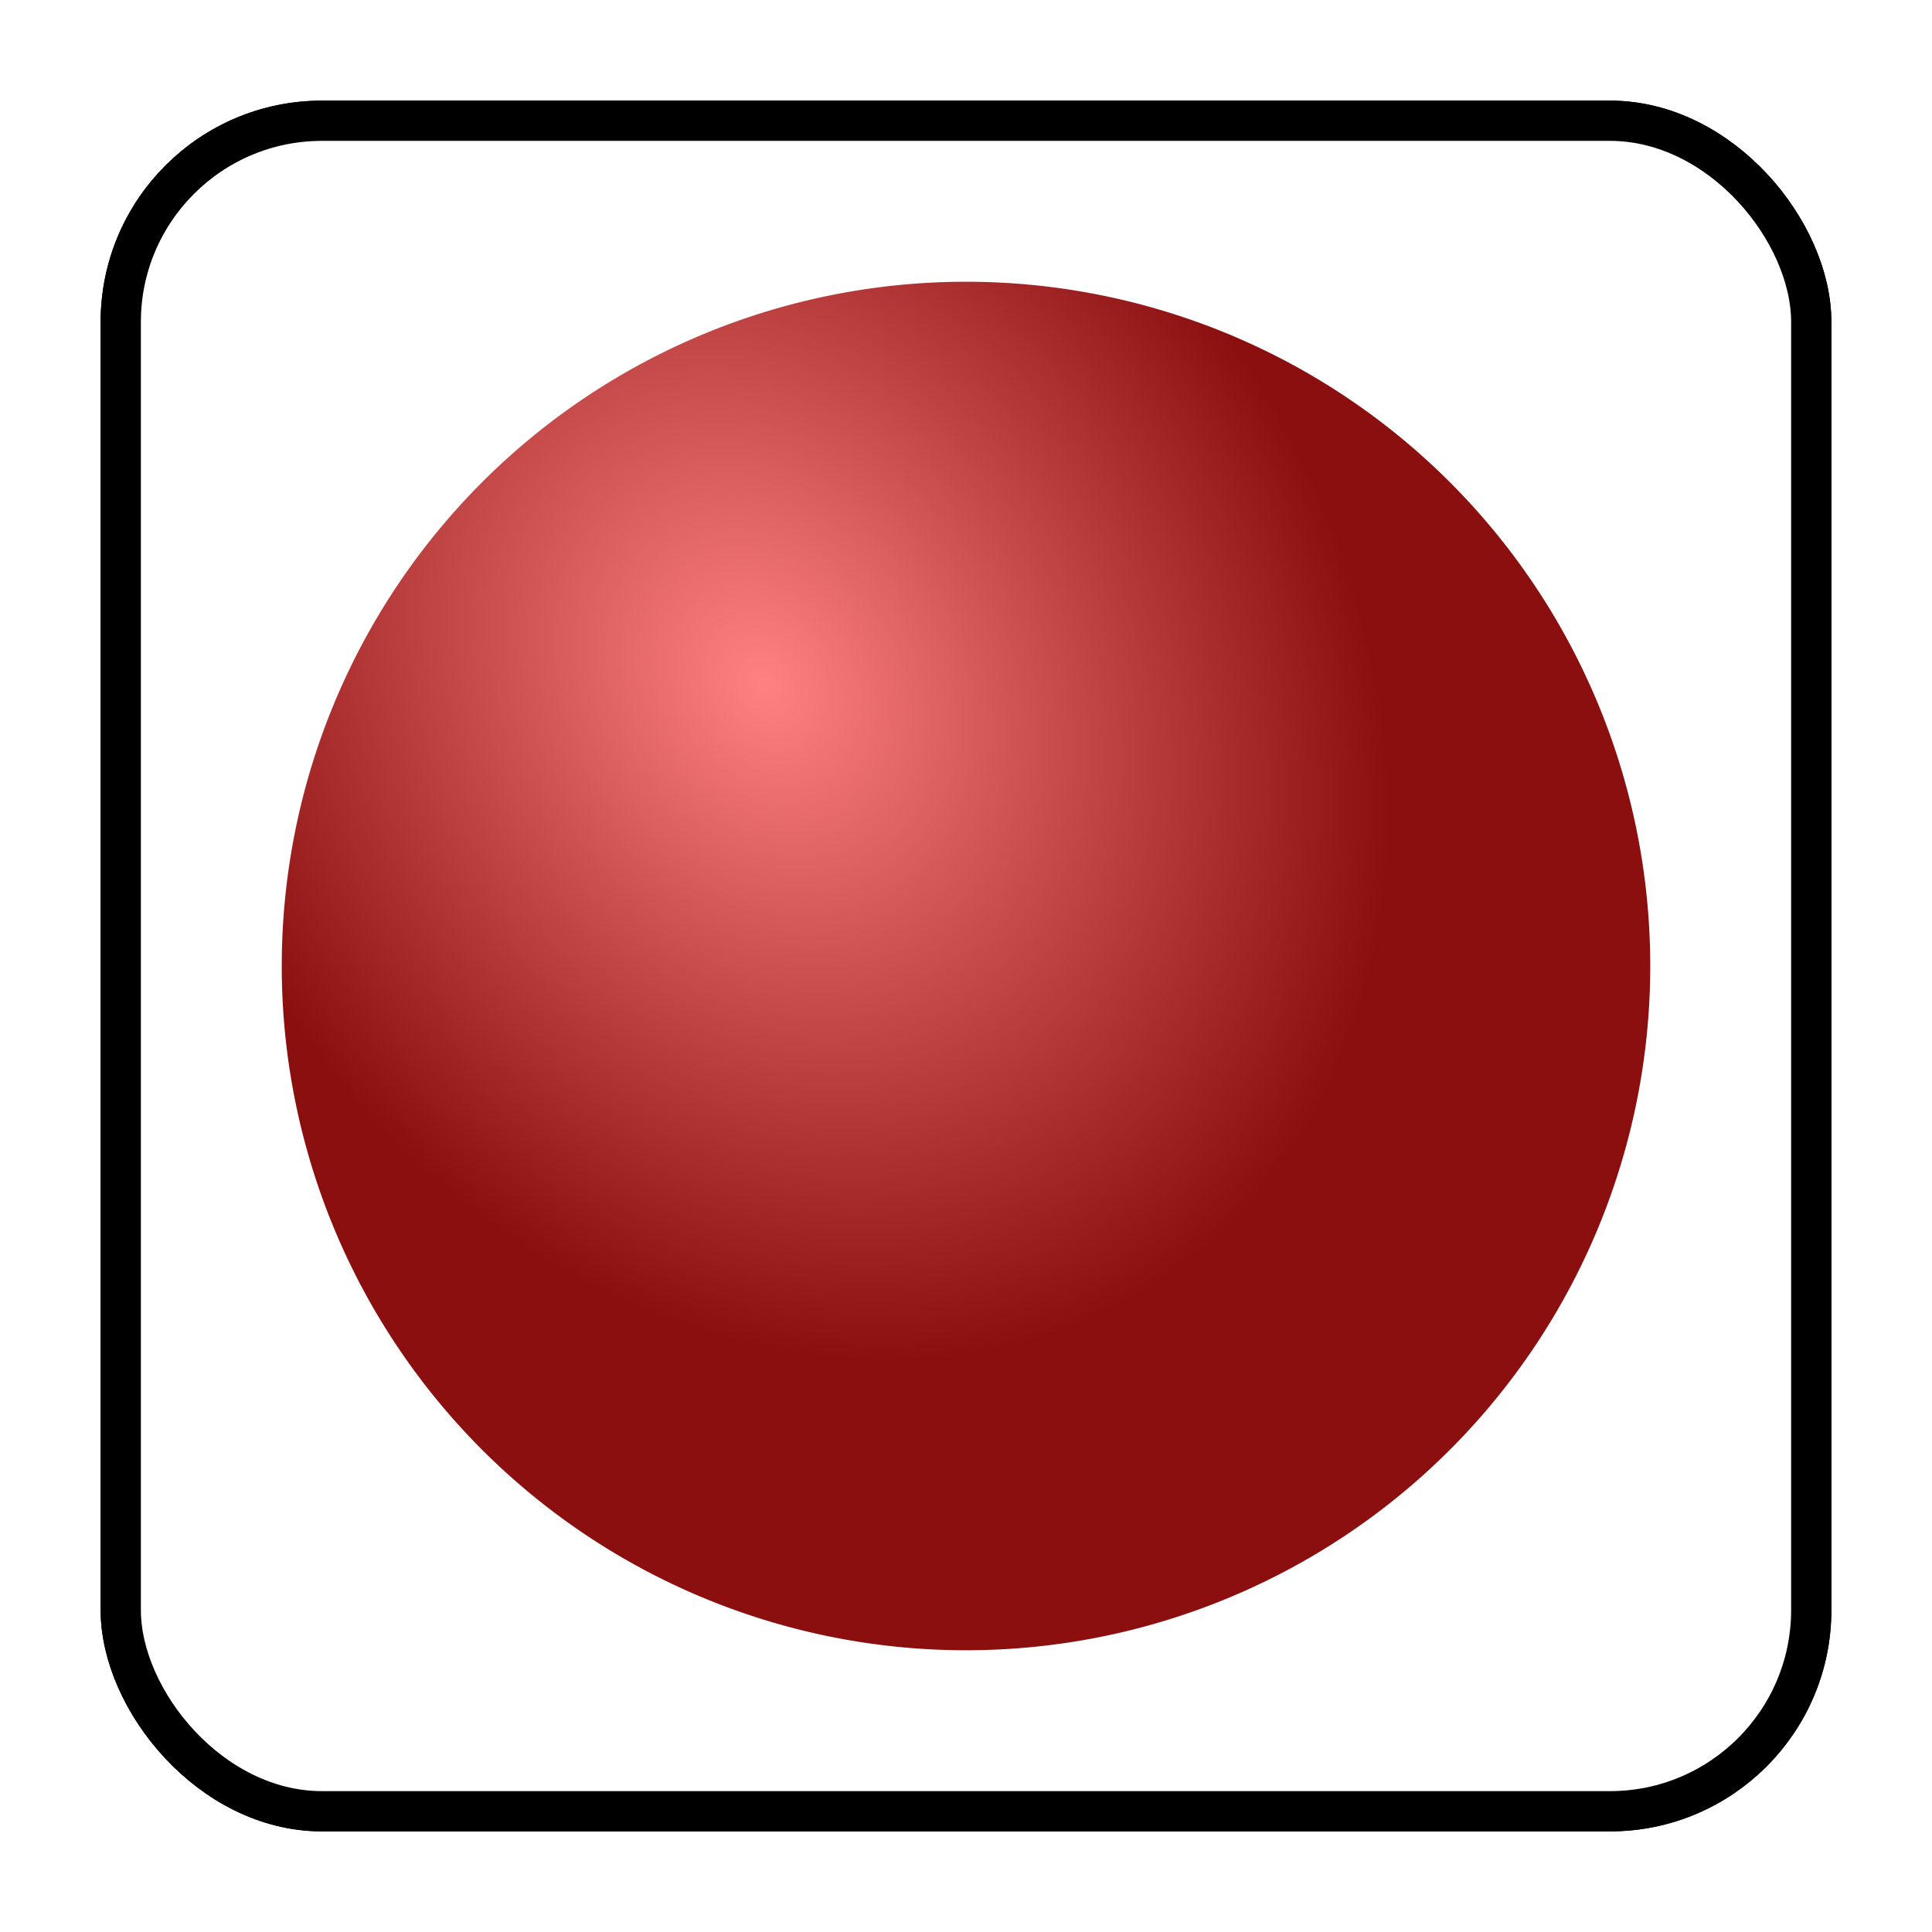 <?xml version="1.0" encoding="UTF-8" standalone="no"?>
<!-- Created with Inkscape (http://www.inkscape.org/) -->

<svg
   xmlns:osb="http://www.openswatchbook.org/uri/2009/osb"
   xmlns:dc="http://purl.org/dc/elements/1.1/"
   xmlns:cc="http://creativecommons.org/ns#"
   xmlns:rdf="http://www.w3.org/1999/02/22-rdf-syntax-ns#"
   xmlns:svg="http://www.w3.org/2000/svg"
   xmlns="http://www.w3.org/2000/svg"
   xmlns:xlink="http://www.w3.org/1999/xlink"
   xmlns:sodipodi="http://sodipodi.sourceforge.net/DTD/sodipodi-0.dtd"
   xmlns:inkscape="http://www.inkscape.org/namespaces/inkscape"
   width="48"
   height="48"
   id="svg2"
   version="1.1"
   inkscape:version="0.48.0 r9654"
   inkscape:export-filename="triangle.png"
   inkscape:export-xdpi="90"
   inkscape:export-ydpi="90"
   sodipodi:docname="triangle.svg">
  <defs
     id="defs4">
    <linearGradient
       id="linearGradient3984"
       osb:paint="solid">
      <stop
         style="stop-color:#ffffff;stop-opacity:1;"
         offset="0"
         id="stop3986" />
    </linearGradient>
    <linearGradient
       id="linearGradient3839">
      <stop
         style="stop-color:#333333;stop-opacity:1;"
         offset="0"
         id="stop3841" />
      <stop
         style="stop-color:#c7c7c7;stop-opacity:1;"
         offset="1"
         id="stop3843" />
    </linearGradient>
    <linearGradient
       id="linearGradient3831">
      <stop
         style="stop-color:#ff8181;stop-opacity:1;"
         offset="0"
         id="stop3833" />
      <stop
         style="stop-color:#8b0f0f;stop-opacity:1;"
         offset="1"
         id="stop3835" />
    </linearGradient>
    <linearGradient
       id="linearGradient3767">
      <stop
         style="stop-color:#d0d0d0;stop-opacity:1;"
         offset="0"
         id="stop3769" />
      <stop
         style="stop-color:#ffffff;stop-opacity:1;"
         offset="1"
         id="stop3771" />
    </linearGradient>
    <linearGradient
       id="linearGradient3757">
      <stop
         style="stop-color:#000000;stop-opacity:1;"
         offset="0"
         id="stop3759" />
      <stop
         style="stop-color:#868686;stop-opacity:1;"
         offset="1"
         id="stop3761" />
    </linearGradient>
    <linearGradient
       inkscape:collect="always"
       xlink:href="#linearGradient3757-3"
       id="linearGradient3763-4"
       x1="25"
       y1="46"
       x2="25"
       y2="2"
       gradientUnits="userSpaceOnUse" />
    <linearGradient
       id="linearGradient3757-3">
      <stop
         style="stop-color:#1a1a1a;stop-opacity:1;"
         offset="0"
         id="stop3759-5" />
      <stop
         style="stop-color:#a4a4a4;stop-opacity:1;"
         offset="1"
         id="stop3761-0" />
    </linearGradient>
    <radialGradient
       inkscape:collect="always"
       xlink:href="#linearGradient3831"
       id="radialGradient3837"
       cx="17.943"
       cy="18.458"
       fx="17.943"
       fy="18.458"
       r="19"
       gradientUnits="userSpaceOnUse"
       gradientTransform="matrix(0.52,0.78,-0.632,0.421,21.831,-3.262)" />
    <filter
       id="filter3925"
       inkscape:label="Noisy blur"
       inkscape:menu="Blurs"
       inkscape:menu-tooltip="Small-scale roughening and blurring to edges and content"
       color-interpolation-filters="sRGB"
       x="-0.25"
       width="1.5"
       y="-0.25"
       height="1.5">
      <feColorMatrix
         id="feColorMatrix3927"
         values="1 0 0 0 0 0 1 0 0 0 0 0 1 0 0 0 0 0 1 0 "
         result="result7" />
      <feGaussianBlur
         id="feGaussianBlur3929"
         result="result6"
         stdDeviation="5" />
      <feComposite
         id="feComposite3931"
         in2="result7"
         operator="atop"
         in="result6"
         result="result91" />
      <feComposite
         id="feComposite3933"
         in2="result91"
         operator="in"
         result="fbSourceGraphic" />
      <feColorMatrix
         result="fbSourceGraphicAlpha"
         in="fbSourceGraphic"
         values="0 0 0 -1 0 0 0 0 -1 0 0 0 0 -1 0 0 0 0 1 0"
         id="feColorMatrix3935" />
      <feGaussianBlur
         id="feGaussianBlur3937"
         stdDeviation="5"
         result="result1"
         in="fbSourceGraphic" />
      <feTurbulence
         id="feTurbulence3939"
         numOctaves="1"
         seed="0"
         type="fractalNoise"
         baseFrequency="0.1"
         result="result2" />
      <feDisplacementMap
         id="feDisplacementMap3941"
         in2="result2"
         scale="5"
         yChannelSelector="G"
         xChannelSelector="R"
         result="result3"
         in="result1" />
      <feComposite
         id="feComposite3943"
         in2="result3"
         operator="atop" />
    </filter>
    <filter
       inkscape:collect="always"
       id="filter4073">
      <feGaussianBlur
         inkscape:collect="always"
         stdDeviation="1.446"
         id="feGaussianBlur4075" />
    </filter>
  </defs>
  <sodipodi:namedview
     id="base"
     pagecolor="#ffffff"
     bordercolor="#666666"
     borderopacity="1.0"
     inkscape:pageopacity="0.0"
     inkscape:pageshadow="2"
     inkscape:zoom="11.313708"
     inkscape:cx="21.805941"
     inkscape:cy="25.126281"
     inkscape:document-units="px"
     inkscape:current-layer="layer1"
     showgrid="true"
     inkscape:window-width="1151"
     inkscape:window-height="834"
     inkscape:window-x="0"
     inkscape:window-y="24"
     inkscape:window-maximized="0">
    <inkscape:grid
       type="xygrid"
       id="grid2985"
       empspacing="5"
       visible="true"
       enabled="true"
       snapvisiblegridlinesonly="true" />
  </sodipodi:namedview>
  <g
     inkscape:label="レイヤー 1"
     inkscape:groupmode="layer"
     id="layer1"
     transform="translate(0,-1004.362)">
    <rect
       rx="5"
       style="color:#000000;fill:#000000;fill-opacity:1;fill-rule:evenodd;stroke:#000000;stroke-width:1;stroke-opacity:1;marker:none;visibility:visible;display:inline;overflow:visible;enable-background:accumulate;filter:url(#filter4073)"
       id="rect3775-4"
       width="42"
       height="42"
       x="3"
       y="1007.362"
       ry="5" />
    <rect
       style="color:#000000;fill:#ffffff;fill-opacity:1;fill-rule:evenodd;stroke:#000000;stroke-width:1;stroke-opacity:1;marker:none;visibility:visible;display:inline;overflow:visible;enable-background:accumulate"
       id="rect3775"
       width="42"
       height="42"
       x="3"
       y="3"
       transform="translate(0,1004.362)"
       ry="5" />
    <path
       sodipodi:type="arc"
       style="color:#000000;fill:url(#radialGradient3837);fill-opacity:1;fill-rule:evenodd;stroke:none;stroke-width:1;marker:none;visibility:visible;display:inline;overflow:visible;enable-background:accumulate"
       id="path3829"
       sodipodi:cx="24.5"
       sodipodi:cy="25.5"
       sodipodi:rx="17"
       sodipodi:ry="17"
       d="m 41.5,25.5 a 17,17 0 1 1 -34,0 17,17 0 1 1 34,0 z"
       transform="translate(-0.5,1002.862)"
       inkscape:export-xdpi="90"
       inkscape:export-ydpi="90" />
  </g>
</svg>
